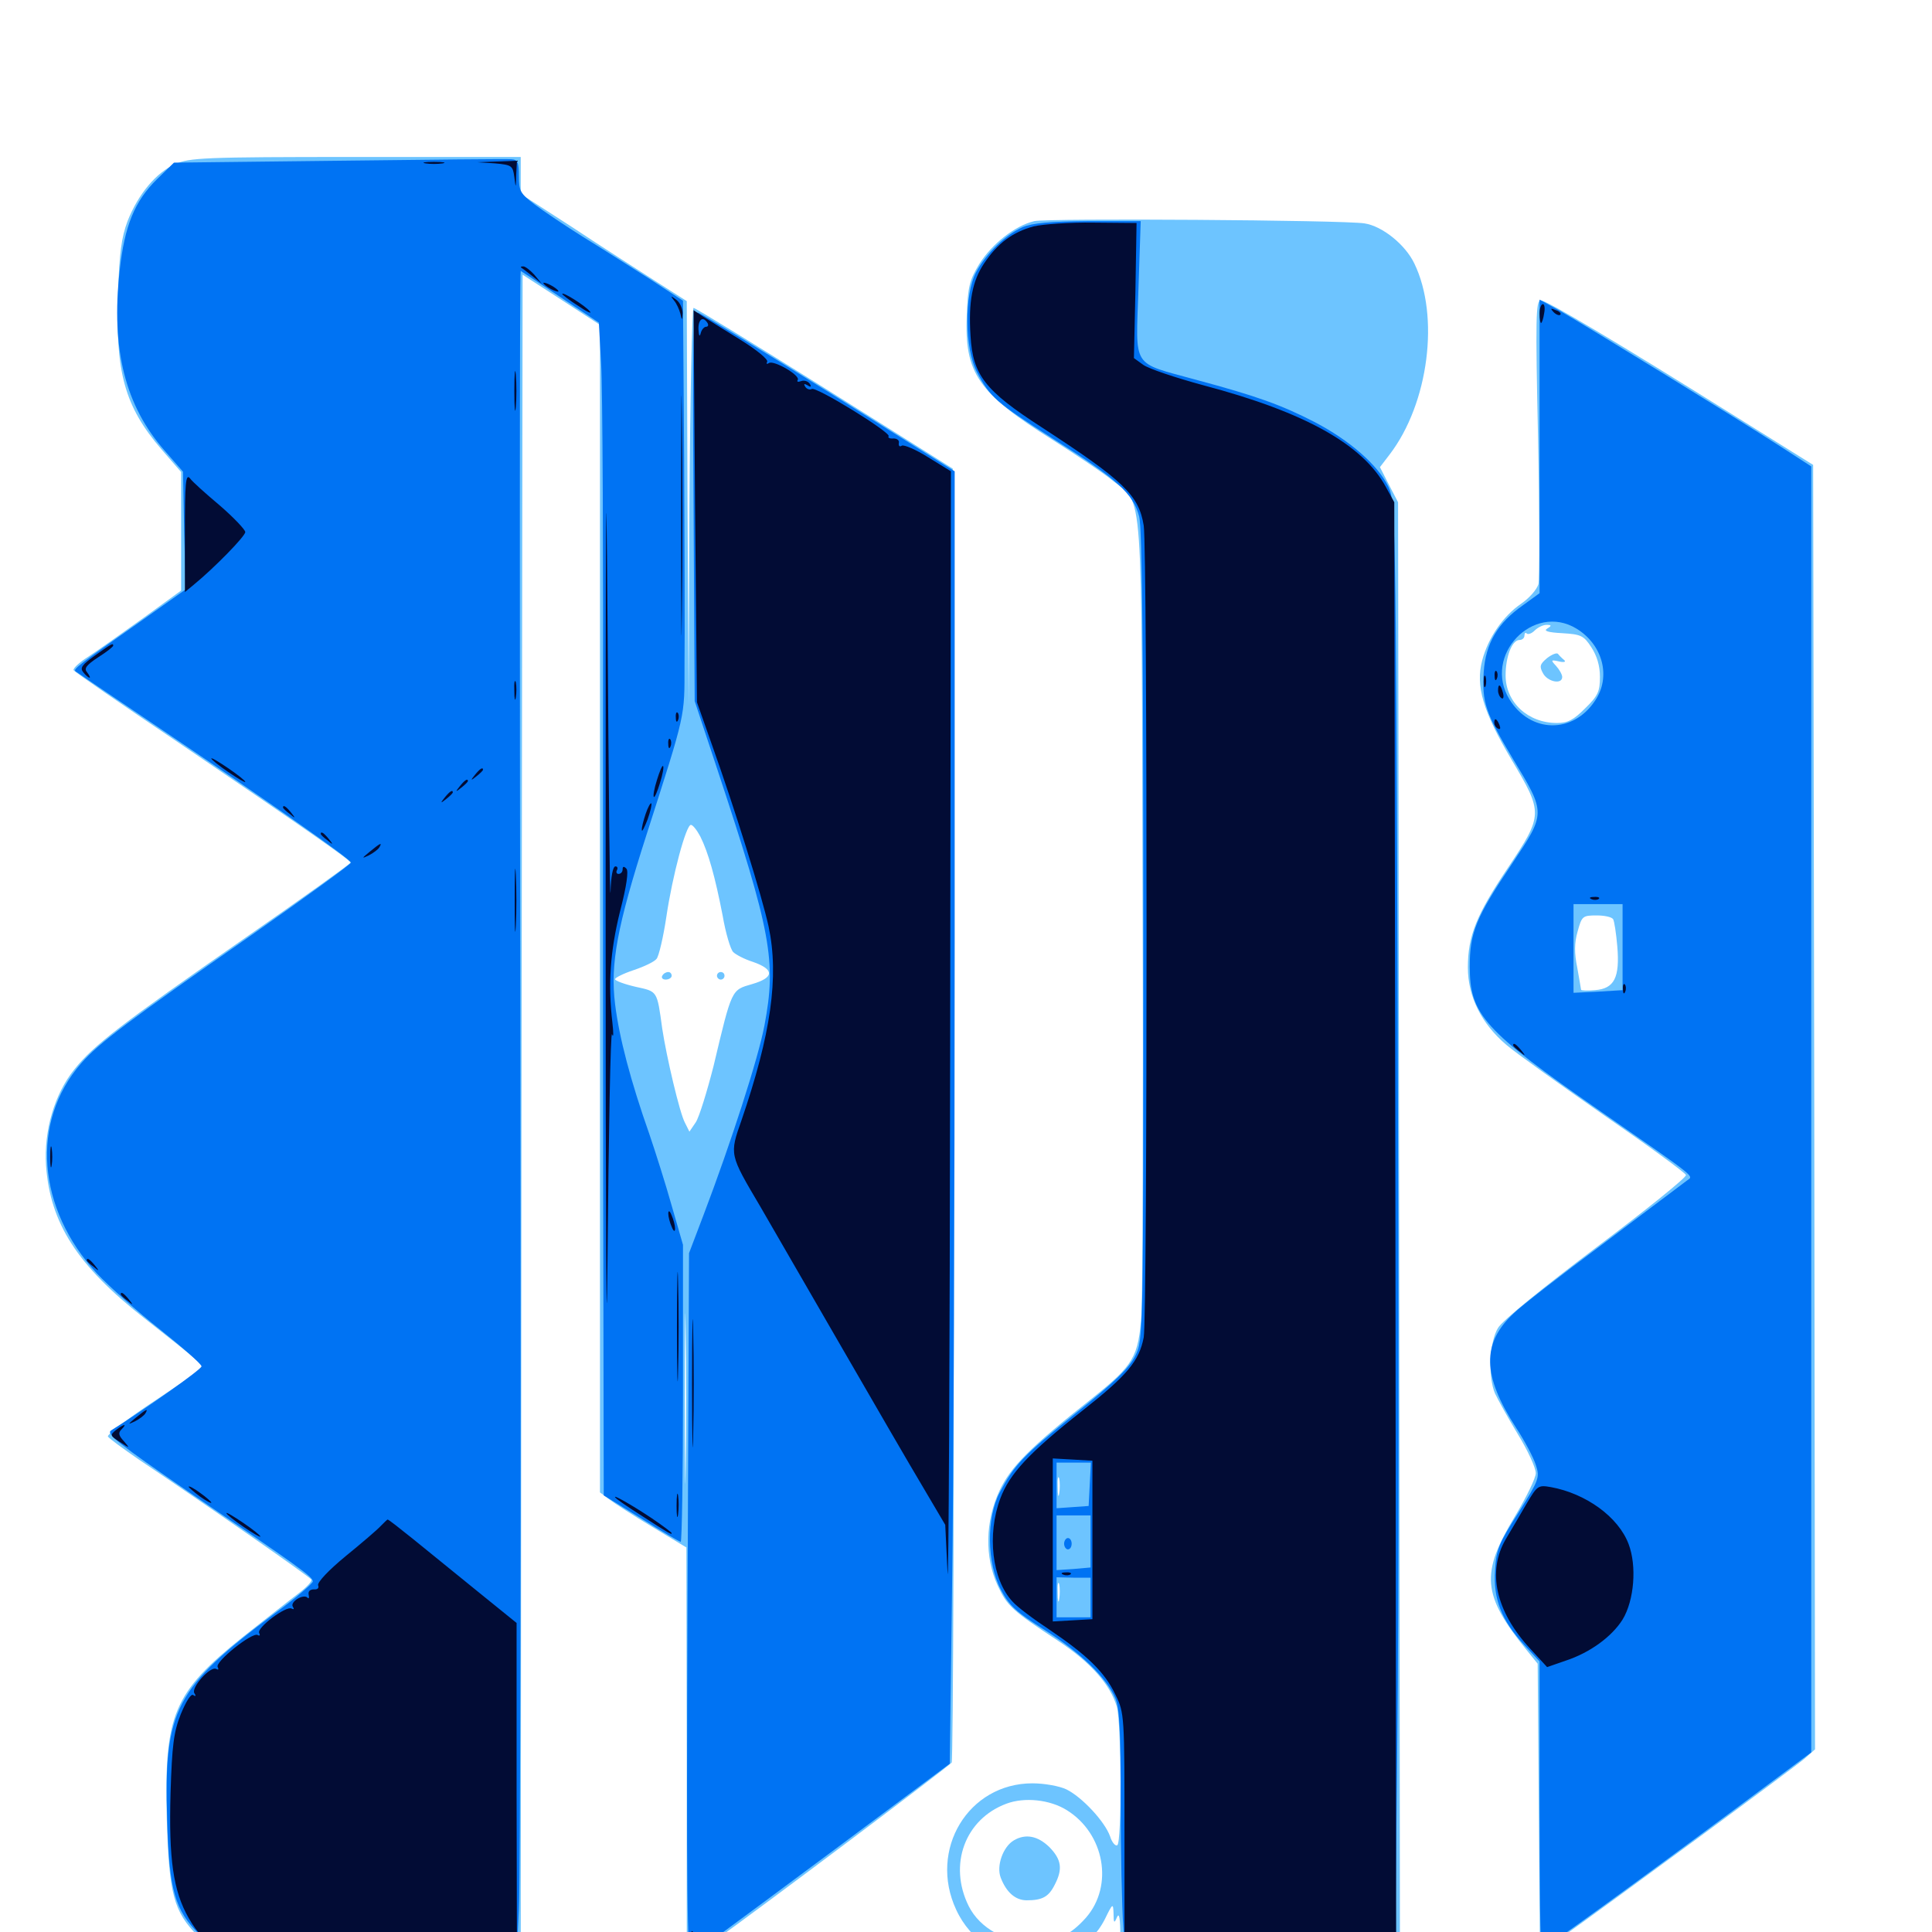 <svg xmlns="http://www.w3.org/2000/svg" viewBox="0 -1000 1000 1000">
	<path fill="#6dc4ff" d="M90.625 -915.039C80.664 -910.547 71.484 -899.414 66.016 -885.547C62.891 -877.148 61.719 -868.945 61.133 -848.438C59.57 -807.422 64.453 -789.648 83.594 -767.383L93.75 -755.664V-725V-694.336L73.828 -679.883C62.695 -671.875 50 -662.891 45.508 -659.961C40.82 -657.031 37.695 -653.906 38.086 -653.125C38.672 -652.148 63.086 -635.352 92.383 -615.625C158.008 -571.094 181.445 -554.688 181.445 -553.516C181.445 -552.93 156.836 -535.352 126.758 -514.453C62.695 -469.922 48.438 -458.984 38.477 -446.484C28.125 -433.594 22.656 -414.648 23.828 -396.68C25.977 -366.797 40.039 -344.922 74.609 -317.773C86.523 -308.398 98.633 -298.828 101.172 -296.484L106.055 -292.383L80.469 -275.195C66.211 -265.82 55.273 -257.422 55.859 -256.445C56.445 -255.469 63.672 -250.195 71.875 -244.531C104.883 -222.461 160.156 -183.984 161.133 -182.422C161.719 -181.641 158.789 -178.516 154.688 -175.391C150.781 -172.461 137.891 -162.305 125.977 -152.93C89.648 -123.828 84.961 -112.695 86.328 -58.594C87.5 -19.531 89.844 -10.547 102.539 2.148C116.602 16.406 119.727 16.797 199.609 16.797H269.531L269.922 -420.508L270.508 -857.812L290.43 -844.922L310.547 -831.836V-529.688V-227.539L315.234 -224.023C317.773 -222.07 327.734 -215.625 337.5 -209.766L355.273 -199.023L355.469 -92.188V14.844L369.336 4.883C393.75 -12.5 491.211 -85.742 492.578 -87.695C493.359 -88.672 493.945 -239.844 493.555 -423.633L493.164 -757.422L426.953 -799.023C390.43 -821.875 359.961 -840.625 358.984 -840.625C358.203 -840.625 357.227 -794.336 356.836 -737.695L356.445 -634.57L355.859 -739.453L355.469 -844.141L339.258 -854.492C330.469 -860.156 311.133 -872.461 296.484 -882.227L269.531 -899.609V-909.18V-918.75H184.18C105.273 -918.75 98.047 -918.359 90.625 -915.039ZM362.5 -566.992C366.602 -558.789 370.117 -546.289 374.023 -526.172C375.586 -516.992 378.125 -508.594 379.492 -507.227C380.859 -505.859 385.352 -503.516 389.648 -502.148C400.977 -498.242 400.781 -493.945 389.258 -490.625C378.516 -487.5 378.906 -488.477 369.336 -448.242C366.016 -435.156 361.914 -421.875 360.156 -419.141L356.836 -414.258L354.492 -418.945C351.758 -424.023 344.922 -453.32 342.773 -467.578C340.039 -487.5 340.43 -486.719 328.906 -489.258C323.047 -490.625 318.359 -492.383 318.359 -493.164C318.359 -493.945 322.656 -496.094 327.93 -497.852C333.203 -499.609 338.672 -502.148 339.844 -503.711C341.016 -505.078 343.359 -515.039 344.922 -525.586C348.047 -546.68 355.078 -573.047 357.617 -573.047C358.594 -573.047 360.742 -570.312 362.5 -566.992ZM354.883 -240.43C354.688 -220.898 354.492 -236.914 354.492 -276.172C354.492 -315.43 354.688 -331.445 354.883 -311.719C355.273 -292.188 355.273 -260.156 354.883 -240.43ZM342.773 -494.922C342.188 -493.945 342.969 -492.969 344.531 -492.969C346.289 -492.969 347.656 -493.945 347.656 -494.922C347.656 -496.094 346.875 -496.875 345.898 -496.875C344.727 -496.875 343.359 -496.094 342.773 -494.922ZM371.094 -494.922C371.094 -493.945 372.07 -492.969 373.047 -492.969C374.219 -492.969 375 -493.945 375 -494.922C375 -496.094 374.219 -496.875 373.047 -496.875C372.07 -496.875 371.094 -496.094 371.094 -494.922ZM535.352 -885.547C525.391 -883.203 513.477 -873.828 506.836 -863.281C501.758 -854.883 500.977 -851.562 500.391 -836.719C499.219 -806.836 506.055 -796.68 544.922 -772.266C557.227 -764.453 571.289 -755.078 575.977 -751.172C591.992 -738.281 590.82 -754.297 591.406 -533.984C591.797 -425.977 591.406 -329.492 590.82 -319.727C589.258 -297.656 586.914 -293.555 565.43 -276.367C532.812 -250.586 523.242 -240.82 517.383 -228.516C509.961 -212.695 509.57 -194.141 516.406 -179.297C521.289 -168.75 523.828 -166.406 547.852 -150.586C564.648 -139.453 574.805 -127.93 578.125 -116.406C580.469 -107.422 580.664 -46.289 578.32 -44.922C577.344 -44.336 575.586 -46.289 574.609 -49.414C571.875 -57.227 559.961 -69.922 551.953 -73.828C548.242 -75.586 540.43 -76.953 534.375 -76.953C501.172 -76.953 480.469 -42.578 494.922 -11.523C509.961 21.094 556.25 24.023 571.875 -6.641C575.977 -15.039 576.172 -15.039 576.367 -9.57C576.367 -4.492 576.758 -4.297 578.125 -7.617C579.297 -10.352 579.883 -7.031 579.883 2.539L580.078 16.797H652.344H724.609L724.219 -361.719L723.633 -740.039L718.945 -749.023L714.258 -758.203L719.336 -764.844C739.453 -791.211 745.312 -836.328 732.031 -863.672C727.344 -873.438 715.43 -883.008 706.25 -884.375C695.117 -886.133 542.188 -887.109 535.352 -885.547ZM548.242 -226.953C547.852 -224.414 547.461 -225.977 547.461 -230.273C547.266 -234.57 547.656 -236.523 548.242 -234.766C548.633 -232.812 548.633 -229.297 548.242 -226.953ZM548.242 -172.266C547.852 -169.727 547.461 -171.289 547.461 -175.586C547.266 -179.883 547.656 -181.836 548.242 -180.078C548.633 -178.125 548.633 -174.609 548.242 -172.266ZM552.148 -63.086C571.68 -50.977 576.562 -24.023 562.109 -7.422C554.102 1.562 546.875 5.078 535.742 5.273C520.898 5.664 507.227 -1.758 501.367 -13.477C490.82 -34.766 499.414 -58.398 520.898 -66.406C530.273 -69.922 543.359 -68.555 552.148 -63.086ZM524.805 -47.461C519.141 -44.141 515.625 -34.18 517.969 -28.125C520.898 -20.508 525.586 -16.406 531.445 -16.406C539.453 -16.406 542.773 -18.164 545.898 -24.414C550.195 -32.617 549.414 -37.5 543.164 -43.945C537.109 -49.805 530.859 -50.977 524.805 -47.461ZM796.094 -773.438C796.875 -734.375 796.875 -700.391 796.289 -697.656C795.508 -694.922 791.602 -690.43 787.305 -687.5C777.93 -681.055 770.312 -669.922 767.188 -658.203C763.672 -644.922 767.578 -631.836 782.227 -607.031C798.828 -579.102 798.828 -578.32 780.469 -550.781C764.062 -526.367 759.766 -515.43 759.766 -499.219C759.766 -484.18 766.797 -470.117 779.688 -459.18C784.961 -454.688 808.008 -438.281 830.664 -422.461C853.32 -406.836 872.07 -393.164 872.656 -391.797C873.047 -390.625 852.148 -373.828 826.172 -354.297C799.023 -333.789 777.539 -316.406 775.391 -312.695C770.898 -305.469 770.117 -287.305 773.828 -278.711C775.195 -275.781 780.469 -266.211 785.547 -257.812C790.82 -249.219 794.922 -240.234 794.922 -237.5C794.922 -234.961 790.039 -225 784.18 -215.234C766.211 -185.547 767.188 -174.414 790.039 -146.094L795.898 -138.867L796.484 -64.062L797.07 10.742L807.227 3.516C833.984 -15.43 929.297 -85.547 934.18 -89.844L939.453 -94.531L939.062 -426.953L938.477 -759.375L898.438 -784.375C837.305 -822.656 800.586 -844.531 797.461 -844.531C794.922 -844.531 794.727 -834.961 796.094 -773.438ZM800.781 -674.609C798.828 -673.438 801.172 -672.656 808.594 -672.266C818.164 -671.68 819.727 -671.094 823.633 -665.039C826.562 -660.547 828.125 -655.469 828.125 -649.609C828.125 -642.188 827.148 -639.844 820.508 -633.398C814.453 -627.344 811.523 -625.781 805.859 -625.781C790.82 -625.781 779.297 -636.523 779.297 -650.391C779.297 -660.156 782.617 -668.75 786.523 -668.75C787.891 -668.75 789.062 -669.727 789.062 -671.094C789.062 -672.266 789.648 -672.852 790.234 -672.07C791.016 -671.484 792.773 -672.07 794.336 -673.633C795.898 -675.195 798.633 -676.562 800.391 -676.562C803.125 -676.562 803.32 -676.172 800.781 -674.609ZM834.961 -524.219C835.547 -523.242 836.523 -516.992 837.109 -510.156C838.477 -493.945 835.547 -488.281 825.586 -487.5C821.68 -487.109 818.359 -487.305 818.359 -487.695C818.359 -488.086 817.383 -493.359 816.406 -499.023C814.844 -506.641 814.844 -511.914 816.602 -517.969C818.75 -525.781 819.141 -526.172 826.367 -526.172C830.469 -526.172 834.18 -525.391 834.961 -524.219ZM800.781 -659.375C797.07 -656.25 796.68 -655.078 798.633 -651.562C800.977 -647.07 808.594 -645.508 808.594 -649.609C808.594 -650.781 807.227 -653.32 805.469 -655.273C802.539 -658.398 802.734 -658.594 807.031 -657.617C809.57 -657.031 810.742 -657.422 809.57 -658.398C808.594 -659.18 807.031 -660.742 806.445 -661.523C805.859 -662.305 803.32 -661.328 800.781 -659.375Z"/>
	<path fill="#0073f3" d="M175.391 -916.797L90.039 -915.82L81.25 -907.227C69.727 -895.898 64.453 -883.203 61.914 -859.766C57.422 -819.141 64.844 -789.844 85.352 -766.602L94.727 -755.859L95.312 -725.391L96.094 -694.922L71.289 -677.344C40.625 -655.859 37.891 -653.711 39.062 -652.539C39.648 -652.148 58.008 -639.648 80.078 -624.805C138.281 -585.547 181.641 -555.273 181.641 -553.516C181.641 -552.734 158.594 -535.938 130.469 -516.211C66.602 -471.68 51.172 -460.156 41.992 -449.609C15.625 -419.336 19.141 -374.414 50.195 -340.82C56.445 -334.18 71.094 -321.094 83.008 -311.719C94.727 -302.344 104.297 -293.945 104.297 -292.773C104.297 -291.211 75 -270.508 57.422 -259.57C54.883 -257.812 61.914 -252.344 96.875 -228.32C154.297 -189.258 162.109 -183.789 161.914 -181.445C161.914 -180.469 153.125 -172.852 142.383 -165.039C90.625 -126.367 84.766 -115.039 86.523 -58.398C87.5 -21.68 90.43 -11.328 103.32 1.367C117.969 16.211 122.07 16.797 200.391 16.797H267.188L268.555 -11.133C269.336 -26.367 269.727 -223.633 269.336 -449.609C268.945 -675.391 268.945 -859.961 269.531 -859.766C270.117 -859.375 279.492 -853.32 290.234 -846.094L309.961 -833.008L311.133 -811.914C311.914 -800.195 312.305 -711.719 312.109 -615.039C312.109 -518.359 312.109 -391.211 312.305 -332.617L312.5 -225.977L331.836 -214.062C342.383 -207.422 351.758 -201.953 352.344 -201.953C352.93 -201.953 353.516 -236.523 353.516 -278.711V-355.664L347.656 -375.977C344.531 -387.109 339.258 -403.711 336.133 -412.891C326.367 -440.625 320.508 -462.891 318.359 -480.273C315.82 -500.977 319.336 -520.312 334.766 -568.359C355.078 -631.836 354.297 -628.32 354.297 -656.055C354.492 -670.117 354.297 -718.164 354.102 -762.891L353.516 -844.336L336.523 -855.469C326.953 -861.523 311.719 -871.289 302.148 -877.148C292.773 -883.008 281.445 -890.625 276.758 -894.141C269.336 -899.805 268.555 -901.172 268.555 -908.789C268.555 -916.016 267.969 -917.383 264.648 -917.578C262.5 -917.773 222.266 -917.383 175.391 -916.797ZM529.297 -882.422C520.508 -878.516 510.547 -868.945 505.273 -859.18C499.023 -847.461 499.219 -819.727 505.664 -807.422C512.5 -794.336 515.43 -791.797 545.117 -772.852C578.32 -751.953 586.523 -744.531 589.648 -732.617C591.211 -726.172 591.797 -665.234 591.797 -515.234C591.797 -308.789 591.797 -306.641 587.695 -298.438C584.766 -292.188 577.148 -284.766 556.836 -268.555C529.102 -246.094 525.195 -241.992 517.383 -227.344C510.547 -214.258 510.742 -191.211 517.969 -177.344C522.461 -168.75 525.977 -165.625 540.82 -156.25C559.57 -144.336 572.852 -131.445 577.344 -120.898C579.492 -115.625 580.078 -103.516 580.078 -67.773C580.078 -42.188 580.664 -12.695 581.445 -2.344L582.617 16.797H652.344H722.07L723.242 -99.023C724.023 -162.5 724.023 -332.812 723.438 -477.344C722.461 -735.547 722.266 -740.234 718.555 -748.242C713.086 -759.375 698.633 -772.07 680.273 -781.641C663.086 -790.43 650.781 -794.922 618.75 -803.516C585.352 -812.695 587.891 -808.789 589.258 -850.391L590.43 -885.547H563.281C543.555 -885.352 534.375 -884.57 529.297 -882.422ZM564.062 -231.836L563.477 -220.508L555.273 -219.922L546.875 -219.336V-231.055V-242.969H555.664H564.648ZM564.453 -202.148V-188.672L555.664 -187.891L546.875 -187.305V-201.367V-215.625H555.664H564.453ZM564.453 -173.242V-162.891H555.664H546.875V-173.242V-183.594L555.664 -183.398H564.453ZM550.781 -200.977C550.781 -199.414 551.758 -198.047 552.734 -198.047C553.906 -198.047 554.688 -199.414 554.688 -200.977C554.688 -202.539 553.906 -203.906 552.734 -203.906C551.758 -203.906 550.781 -202.539 550.781 -200.977ZM796.875 -768.945V-692.969L788.281 -686.719C775.195 -677.539 768.945 -666.992 767.969 -652.148C766.992 -636.523 768.945 -630.859 783.203 -607.031C800.195 -578.906 800.195 -579.297 782.617 -552.93C764.062 -525.391 760.742 -517.383 760.742 -499.805C760.742 -474.805 767.969 -466.797 828.125 -425C880.078 -388.867 876.562 -391.602 873.047 -388.867C871.289 -387.5 851.953 -373.047 830.078 -356.445C808.008 -340.039 787.109 -323.828 783.594 -320.312C766.797 -304.688 767.188 -288.086 784.766 -260.938C789.258 -254.102 793.75 -245.508 794.922 -241.797C797.07 -235.156 796.68 -234.18 785.938 -216.992C775.781 -201.172 774.414 -197.852 773.828 -187.109C772.852 -172.461 777.148 -161.328 788.867 -148.633L796.875 -140.039V-65.43C796.875 -24.609 797.266 8.984 797.852 8.984C799.219 8.984 846.875 -25.586 897.07 -62.891L937.5 -92.969V-425.781V-758.594L921.484 -768.945C897.852 -784.18 821.094 -831.25 808.203 -838.672L796.875 -844.922ZM816.016 -674.609C829.688 -666.211 833.984 -649.609 825.586 -637.305C814.062 -619.922 791.992 -620.508 781.25 -638.086C767.383 -660.742 793.555 -688.281 816.016 -674.609ZM839.844 -509.766V-487.5L827.148 -486.719L814.453 -486.133V-509.18V-532.031H827.148H839.844ZM358.984 -738.086L359.57 -637.109L371.289 -601.758C399.219 -517.383 401.953 -502.539 395.703 -469.336C392.578 -452.539 378.32 -408.398 364.062 -370.898L356.641 -351.367L355.859 -169.141C355.273 -19.336 355.664 13.086 357.812 11.719C362.109 9.18 370.312 3.125 431.836 -42.578L491.602 -87.109L492.773 -177.93C493.555 -228.125 494.141 -378.516 494.141 -512.5V-756.055L429.492 -796.68C393.945 -818.945 363.281 -837.5 361.523 -838.086C358.594 -838.867 358.398 -830.273 358.984 -738.086Z"/>
	<path fill="#020c35" d="M220.312 -915.43C217.773 -915.82 219.727 -916.211 224.609 -916.211C229.492 -916.211 231.445 -915.82 229.102 -915.43C226.562 -915.039 222.656 -915.039 220.312 -915.43ZM256.25 -915.43C264.844 -914.648 265.43 -914.258 266.211 -908.398C266.992 -902.344 266.992 -902.344 267.188 -909.57L267.578 -916.797L257.422 -916.406L247.07 -916.016ZM534.961 -882.812C524.219 -879.883 516.406 -874.219 509.375 -863.672C503.32 -854.688 501.172 -843.75 502.344 -826.172C503.516 -805.859 509.766 -797.852 539.062 -778.906C581.641 -751.172 589.453 -743.75 591.992 -727.93C593.945 -715.43 593.945 -318.555 591.992 -307.812C589.648 -295.508 583.398 -288.086 560.352 -269.922C532.422 -247.852 522.656 -237.305 517.773 -224.414C510.742 -205.664 513.477 -182.422 524.023 -171.094C526.367 -168.359 534.961 -161.914 542.969 -156.641C562.891 -143.164 571.875 -134.375 577.344 -122.852C582.031 -113.281 582.031 -112.305 582.031 -49.219V14.844H652.344H722.656L722.266 -362.695L721.68 -740.039L717.383 -747.852C705.469 -769.922 675.391 -786.719 622.852 -800.586C608.398 -804.492 594.531 -809.18 591.797 -811.133L586.914 -814.648L587.695 -849.609L588.281 -884.57L566.211 -884.766C553.906 -884.961 539.844 -883.984 534.961 -882.812ZM565.43 -202.93V-161.914L555.273 -161.328L544.922 -160.742V-202.93V-245.117L555.273 -244.531L565.43 -243.945ZM550.391 -184.961C548.828 -185.547 549.414 -186.133 551.562 -186.133C553.711 -186.328 554.883 -185.742 554.102 -185.156C553.516 -184.57 551.758 -184.375 550.391 -184.961ZM269.727 -861.523C270.117 -861.328 272.656 -859.375 275.391 -857.227L280.273 -853.32L276.562 -857.812C274.414 -860.156 271.875 -862.109 270.898 -862.109C269.727 -862.109 269.336 -861.914 269.727 -861.523ZM281.25 -853.516C281.25 -852.93 283.008 -851.562 285.156 -850.391C287.305 -849.219 289.062 -848.828 289.062 -849.219C289.062 -849.805 287.305 -851.172 285.156 -852.344C283.008 -853.516 281.25 -853.906 281.25 -853.516ZM291.016 -847.852C291.016 -847.461 294.727 -844.531 299.414 -841.602C303.906 -838.477 306.641 -837.305 305.273 -838.867C302.93 -841.797 291.016 -849.219 291.016 -847.852ZM348.828 -844.531C350.195 -842.969 351.562 -839.844 352.148 -837.695C352.93 -833.984 353.125 -833.984 353.32 -837.891C353.32 -840.234 351.953 -843.359 350.195 -844.727C347.07 -847.07 346.875 -847.07 348.828 -844.531ZM796.875 -837.695C796.875 -834.961 797.266 -832.812 797.656 -832.812C798.047 -832.812 798.828 -834.961 799.219 -837.695C799.805 -840.43 799.414 -842.578 798.633 -842.578C797.656 -842.578 796.875 -840.43 796.875 -837.695ZM804.102 -838.477C802.344 -840.43 802.539 -840.625 805.273 -839.453C807.227 -838.867 808.203 -837.695 807.617 -837.109C807.031 -836.523 805.469 -837.109 804.102 -838.477ZM359.766 -737.891L360.742 -636.523L367.969 -616.016C380.273 -581.641 394.531 -535.742 397.852 -520.312C403.32 -494.336 399.023 -464.648 383.789 -420.117C377.539 -402.344 377.539 -402.539 393.359 -375.781C398.633 -366.602 417.188 -334.57 434.57 -304.492C451.953 -274.414 471.289 -241.016 477.734 -230.273L489.258 -210.742L490.43 -186.328C491.016 -172.852 491.602 -295.508 491.797 -458.984L492.188 -756.055L480.469 -763.281C474.023 -767.383 467.773 -769.922 466.797 -769.336C465.625 -768.555 465.039 -769.141 465.234 -770.703C465.625 -772.07 464.258 -773.047 462.5 -773.047C460.547 -772.852 459.375 -773.438 459.961 -774.219C461.133 -776.172 422.266 -800.195 420.117 -798.633C419.141 -798.047 417.578 -798.633 416.797 -799.805C415.82 -801.367 416.211 -801.562 417.969 -800.586C419.727 -799.414 420.117 -799.805 419.141 -801.367C418.164 -802.734 416.211 -803.32 414.648 -802.734C413.086 -802.148 412.305 -802.344 412.891 -803.32C414.453 -805.664 400.586 -813.672 398.047 -812.109C396.875 -811.328 396.484 -811.719 397.07 -812.695C397.852 -813.867 391.602 -818.945 383.398 -824.023C375.195 -829.102 366.406 -834.57 363.672 -836.328L358.984 -839.453ZM366.211 -832.812C366.797 -831.836 366.602 -830.859 365.43 -830.859C364.453 -830.859 363.086 -829.297 362.695 -827.539C362.109 -825.391 361.719 -826.172 361.523 -829.492C361.328 -834.766 363.867 -836.523 366.211 -832.812ZM352.539 -733.203C352.539 -677.93 352.734 -655.273 352.93 -682.812C353.32 -710.547 353.32 -755.859 352.93 -783.398C352.734 -811.133 352.539 -788.477 352.539 -733.203ZM313.477 -530.078C313.477 -364.062 313.867 -282.422 314.453 -348.438C315.039 -414.453 316.016 -466.797 316.797 -464.648C317.578 -462.5 317.578 -465.234 316.992 -470.508C314.648 -490.43 315.82 -507.617 320.898 -528.125C324.414 -541.602 325.391 -549.219 324.219 -550.391C322.852 -551.758 322.266 -551.562 322.266 -550C322.266 -548.633 321.289 -547.656 320.117 -547.656C319.141 -547.656 318.75 -548.633 319.336 -549.609C319.922 -550.781 319.531 -551.562 318.555 -551.562C317.188 -551.562 316.211 -546.094 316.016 -538.477C315.625 -531.055 315.039 -594.141 314.453 -678.516C313.672 -785.547 313.477 -740.625 313.477 -530.078ZM266.211 -797.656C266.211 -788.477 266.602 -784.766 266.992 -789.453C267.383 -793.945 267.383 -801.367 266.992 -806.055C266.602 -810.547 266.211 -806.836 266.211 -797.656ZM95.703 -724.414V-693.555L100.195 -697.266C110.938 -706.055 126.953 -722.461 126.953 -724.609C126.953 -725.781 121.094 -732.031 113.867 -738.281C106.445 -744.531 99.414 -750.781 98.242 -752.539C96.094 -754.883 95.703 -749.609 95.703 -724.414ZM49.219 -660.742C42.383 -655.859 41.211 -654.297 43.164 -651.953C44.336 -650.391 45.898 -649.219 46.289 -649.219C46.875 -649.219 46.289 -650.391 45.117 -651.953C43.359 -653.906 44.531 -655.664 50.781 -659.766C55.078 -662.5 58.594 -665.234 58.594 -665.82C58.594 -667.188 58.203 -667.188 49.219 -660.742ZM773.633 -650C773.633 -647.852 774.219 -647.266 774.805 -648.828C775.391 -650.195 775.195 -651.953 774.609 -652.539C774.023 -653.32 773.438 -652.148 773.633 -650ZM767.969 -647.266C767.969 -644.531 768.359 -643.555 768.945 -644.922C769.336 -646.094 769.336 -648.438 768.945 -649.805C768.359 -650.977 767.969 -650 767.969 -647.266ZM266.211 -642.383C266.211 -638.086 266.602 -636.523 266.992 -639.062C267.383 -641.406 267.383 -644.922 266.992 -646.875C266.406 -648.633 266.016 -646.68 266.211 -642.383ZM775.391 -642.578C775.391 -641.016 776.172 -639.258 777.148 -638.672C778.125 -637.891 778.516 -639.258 777.93 -641.406C776.758 -645.898 775.391 -646.484 775.391 -642.578ZM349.805 -628.516C349.805 -626.367 350.391 -625.781 350.977 -627.344C351.562 -628.711 351.367 -630.469 350.781 -631.055C350.195 -631.836 349.609 -630.664 349.805 -628.516ZM773.438 -625.977C773.438 -624.805 774.219 -623.438 775.391 -622.852C776.562 -622.266 776.758 -623.047 776.172 -624.609C774.805 -628.125 773.438 -628.711 773.438 -625.977ZM345.898 -614.844C345.898 -612.695 346.484 -612.109 347.07 -613.672C347.656 -615.039 347.461 -616.797 346.875 -617.383C346.289 -618.164 345.703 -616.992 345.898 -614.844ZM109.375 -607.422C109.375 -606.836 113.281 -603.711 118.164 -600.391C123.047 -597.07 126.953 -594.727 126.953 -595.312C126.953 -595.898 123.047 -599.023 118.164 -602.344C113.281 -605.664 109.375 -608.008 109.375 -607.422ZM340.039 -596.289C338.672 -591.992 337.891 -587.891 338.477 -587.5C338.867 -587.109 340.234 -590.234 341.602 -594.727C342.969 -599.023 343.75 -603.125 343.164 -603.516C342.773 -603.906 341.406 -600.781 340.039 -596.289ZM245.898 -599.023C243.359 -595.898 243.555 -595.703 246.68 -598.242C248.438 -599.609 250 -601.172 250 -601.562C250 -603.125 248.438 -602.148 245.898 -599.023ZM238.086 -593.164C235.547 -590.039 235.742 -589.844 238.867 -592.383C240.625 -593.75 242.188 -595.312 242.188 -595.703C242.188 -597.266 240.625 -596.289 238.086 -593.164ZM230.273 -587.305C227.734 -584.18 227.93 -583.984 231.055 -586.523C232.812 -587.891 234.375 -589.453 234.375 -589.844C234.375 -591.406 232.812 -590.43 230.273 -587.305ZM334.18 -578.711C333.008 -575.195 332.031 -571.484 332.227 -570.312C332.227 -569.141 333.594 -571.68 335.156 -575.781C336.719 -580.078 337.5 -583.789 337.109 -584.18C336.719 -584.57 335.352 -582.227 334.18 -578.711ZM146.484 -582.031C146.484 -581.641 148.047 -580.078 150 -578.711C152.93 -576.172 153.125 -576.367 150.586 -579.492C148.047 -582.617 146.484 -583.594 146.484 -582.031ZM166.016 -568.359C166.016 -567.969 167.578 -566.406 169.531 -565.039C172.461 -562.5 172.656 -562.695 170.117 -565.82C167.578 -568.945 166.016 -569.922 166.016 -568.359ZM191.406 -559.18C187.109 -555.664 187.109 -555.469 190.82 -557.227C193.164 -558.398 195.703 -560.352 196.289 -561.328C198.047 -564.258 196.875 -563.672 191.406 -559.18ZM266.406 -533.984C266.406 -519.531 266.602 -513.477 266.992 -520.898C267.383 -528.125 267.383 -539.844 266.992 -547.266C266.602 -554.492 266.406 -548.438 266.406 -533.984ZM823.828 -534.57C822.266 -535.156 822.852 -535.742 825 -535.742C827.148 -535.938 828.32 -535.352 827.539 -534.766C826.953 -534.18 825.195 -533.984 823.828 -534.57ZM840.039 -487.891C840.039 -485.742 840.625 -485.156 841.211 -486.719C841.797 -488.086 841.602 -489.844 841.016 -490.43C840.43 -491.211 839.844 -490.039 840.039 -487.891ZM783.203 -458.984C783.203 -458.594 784.766 -457.031 786.719 -455.664C789.648 -453.125 789.844 -453.32 787.305 -456.445C784.766 -459.57 783.203 -460.547 783.203 -458.984ZM25.977 -401.172C25.977 -396.289 26.367 -394.336 26.758 -396.875C27.148 -399.219 27.148 -403.125 26.758 -405.664C26.367 -408.008 25.977 -406.055 25.977 -401.172ZM345.898 -371.875C345.898 -370.312 346.68 -367.188 347.656 -365.039C348.633 -362.5 349.414 -362.305 349.414 -364.062C349.414 -365.625 348.633 -368.75 347.656 -370.898C346.68 -373.438 345.898 -373.633 345.898 -371.875ZM350.391 -313.281C350.391 -288.086 350.781 -277.734 350.977 -290.43C351.367 -302.93 351.367 -323.633 350.977 -336.328C350.781 -348.828 350.391 -338.477 350.391 -313.281ZM44.922 -347.656C44.922 -347.266 46.484 -345.703 48.438 -344.336C51.367 -341.797 51.562 -341.992 49.023 -345.117C46.484 -348.242 44.922 -349.219 44.922 -347.656ZM358.203 -283.984C358.203 -254.492 358.594 -242.383 358.789 -257.227C359.18 -271.875 359.18 -296.094 358.789 -310.938C358.594 -325.586 358.203 -313.477 358.203 -283.984ZM62.5 -330.078C62.5 -329.688 64.062 -328.125 66.016 -326.758C68.945 -324.219 69.141 -324.414 66.602 -327.539C64.062 -330.664 62.5 -331.641 62.5 -330.078ZM70.312 -266.211C66.016 -262.695 66.016 -262.5 69.727 -264.258C72.07 -265.43 74.609 -267.383 75.195 -268.359C76.953 -271.289 75.781 -270.703 70.312 -266.211ZM59.961 -259.766C56.836 -257.227 57.031 -256.836 61.914 -253.711C67.383 -250.195 67.383 -250.195 64.062 -254.102C61.328 -257.031 61.133 -258.398 62.891 -260.156C66.016 -263.281 64.258 -263.086 59.961 -259.766ZM97.656 -230.469C97.656 -230.078 100.391 -227.734 103.516 -225.391C106.836 -223.047 109.375 -221.68 109.375 -222.266C109.375 -222.656 106.836 -225 103.516 -227.344C100.391 -229.688 97.656 -231.055 97.656 -230.469ZM790.039 -221.484C786.914 -216.016 782.031 -207.812 779.492 -203.516C769.531 -186.719 774.219 -165.82 791.992 -146.68L800.781 -137.109L810.352 -140.43C822.852 -144.531 834.18 -152.734 839.844 -161.719C845.898 -171.68 847.266 -189.453 842.969 -200.781C837.695 -214.844 820.898 -226.953 802.734 -230.273C796.094 -231.445 795.703 -231.055 790.039 -221.484ZM350.195 -220.508C350.195 -215.234 350.586 -213.086 350.977 -216.211C351.367 -219.141 351.367 -223.438 350.977 -225.977C350.586 -228.32 350.195 -225.977 350.195 -220.508ZM318.555 -224.805C319.141 -224.023 324.805 -220.117 331.25 -216.016C346.68 -206.055 347.656 -205.469 347.656 -206.445C347.656 -206.836 342.969 -210.352 337.5 -214.062C326.953 -221.094 316.602 -226.953 318.555 -224.805ZM117.188 -216.797C117.188 -216.211 121.094 -213.086 125.977 -209.766C130.859 -206.445 134.766 -204.102 134.766 -204.688C134.766 -205.273 130.859 -208.398 125.977 -211.719C121.094 -215.039 117.188 -217.383 117.188 -216.797ZM197.07 -210.156C195.508 -208.398 187.305 -201.367 178.906 -194.531C170.117 -187.305 164.258 -181.055 164.648 -179.492C165.234 -178.125 164.453 -177.148 162.5 -177.344C160.547 -177.344 159.375 -176.367 159.766 -174.609C160.156 -173.047 159.766 -172.266 159.18 -173.047C157.031 -175.195 150 -170.898 151.562 -168.359C152.344 -167.188 152.148 -166.797 150.977 -167.383C148.242 -169.141 132.422 -157.227 134.18 -154.688C134.766 -153.516 134.375 -153.125 133.398 -153.711C130.664 -155.469 110.938 -139.648 112.695 -137.109C113.281 -135.938 113.086 -135.547 111.914 -136.133C108.984 -137.891 98.828 -126.562 100.586 -123.633C101.562 -122.266 101.367 -121.68 100 -122.656C98.828 -123.438 96.289 -119.336 93.555 -112.695C89.844 -103.32 89.062 -96.484 88.281 -72.07C87.305 -37.695 89.648 -21.289 97.656 -7.227C102.344 0.977 105.469 3.906 115.43 8.789L127.539 14.844H197.656H267.578L267.383 -72.656V-159.961L246.875 -176.562C235.547 -185.742 220.703 -197.852 213.672 -203.516C206.836 -208.984 200.977 -213.672 200.586 -213.477C200.391 -213.477 198.828 -211.914 197.07 -210.156ZM357.617 2.344C357.617 4.492 358.203 5.078 358.789 3.516C359.375 2.148 359.18 0.391 358.594 -0.195C358.008 -0.977 357.422 0.195 357.617 2.344Z"/>
</svg>